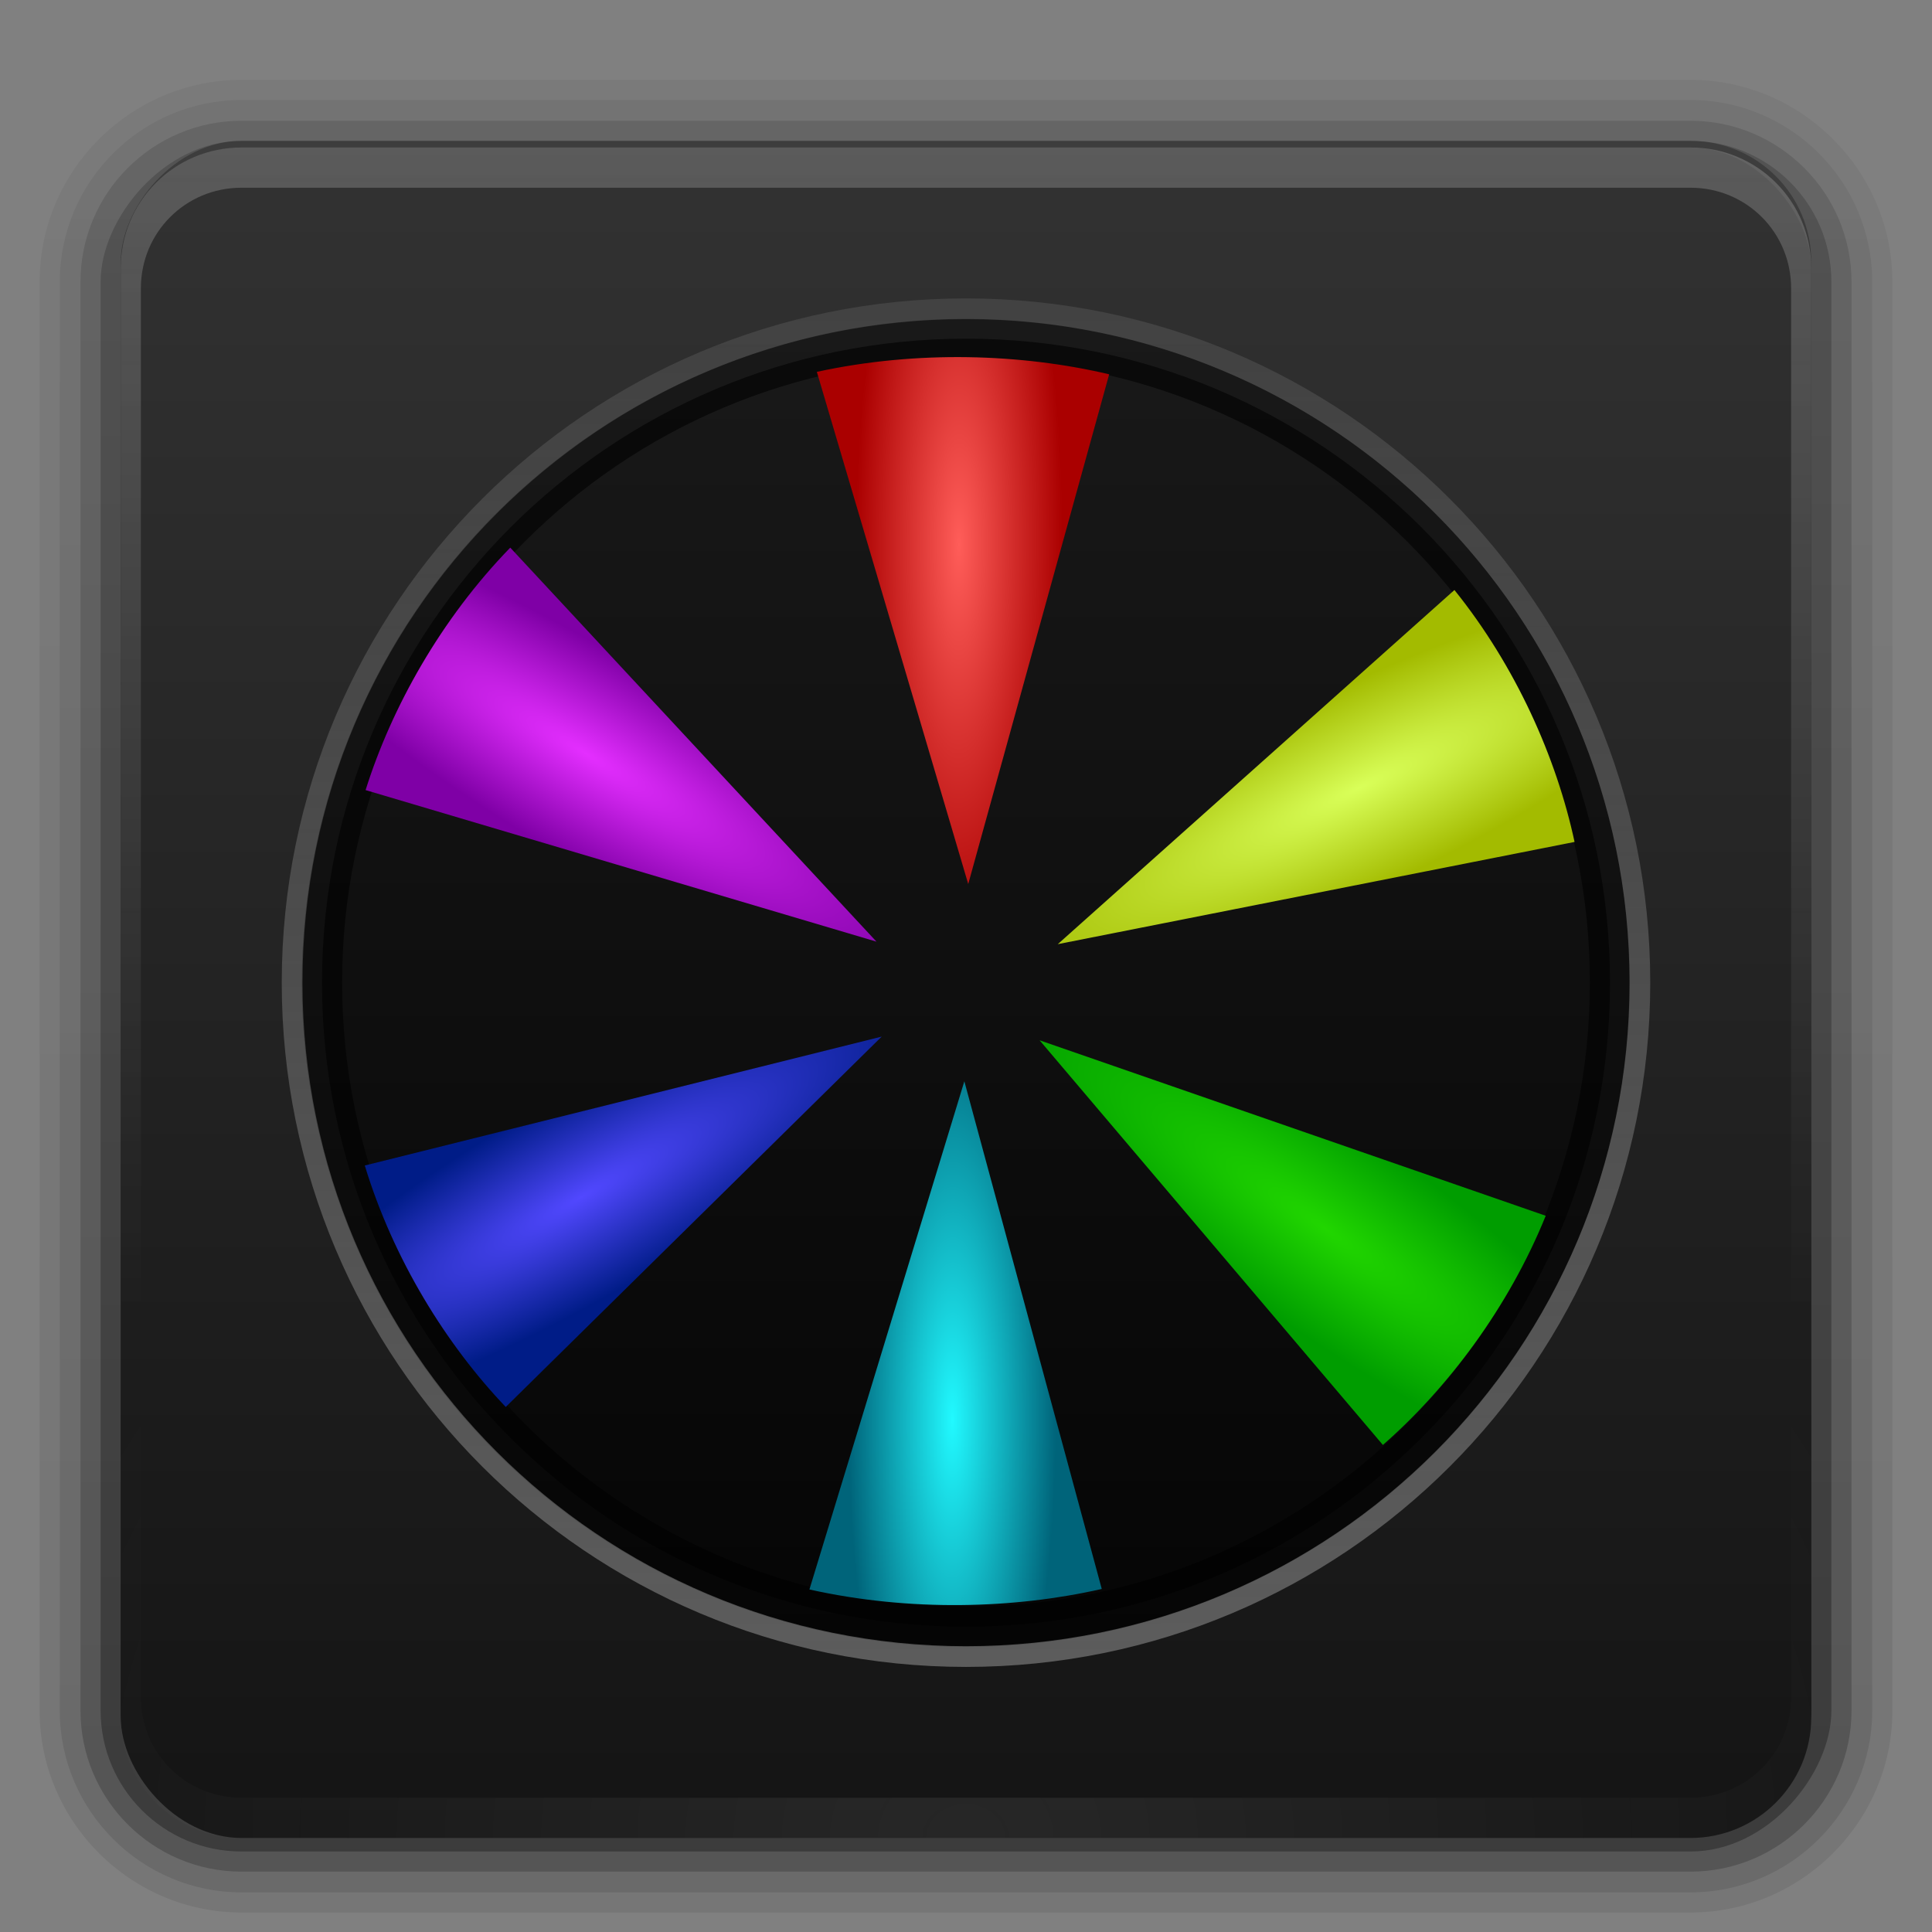 <?xml version="1.0" encoding="UTF-8" standalone="no"?>
<!-- Created with Inkscape (http://www.inkscape.org/) -->

<svg
   xmlns:dc="http://purl.org/dc/elements/1.1/"
   xmlns:cc="http://creativecommons.org/ns#"
   xmlns:rdf="http://www.w3.org/1999/02/22-rdf-syntax-ns#"
   xmlns:svg="http://www.w3.org/2000/svg"
   xmlns="http://www.w3.org/2000/svg"
   xmlns:xlink="http://www.w3.org/1999/xlink"
   xmlns:sodipodi="http://sodipodi.sourceforge.net/DTD/sodipodi-0.dtd"
   xmlns:inkscape="http://www.inkscape.org/namespaces/inkscape"
   version="1.0"
   width="96"
   height="96"
   id="svg2408"
   inkscape:version="0.48.4 r9939"
   sodipodi:docname="hexalate.svg"
   inkscape:export-filename="/home/corbin/Desktop/Development/Mint/MintIcons/usr/share/icons/Mint-X/apps/22/hexalate.png"
   inkscape:export-xdpi="20.625"
   inkscape:export-ydpi="20.625">
  <rect width="100%" height="100%" fill="#808080" stroke="none"/>
  <sodipodi:namedview
     pagecolor="#fefefe"
     bordercolor="#666666"
     borderopacity="1"
     objecttolerance="10"
     gridtolerance="10"
     guidetolerance="10"
     inkscape:pageopacity="0"
     inkscape:pageshadow="2"
     inkscape:window-width="1918"
     inkscape:window-height="1024"
     id="namedview124"
     showgrid="false"
     inkscape:snap-object-midpoints="true"
     inkscape:snap-center="true"
     inkscape:zoom="4.9166666"
     inkscape:cx="54.054221"
     inkscape:cy="48.209614"
     inkscape:window-x="0"
     inkscape:window-y="0"
     inkscape:window-maximized="1"
     inkscape:current-layer="svg2408" />
  <defs
     id="defs2410">
    <linearGradient
       id="linearGradient4130">
      <stop
         style="stop-color:#ff5d59;stop-opacity:1;"
         offset="0"
         id="stop4132" />
      <stop
         style="stop-color:#aa0000;stop-opacity:1;"
         offset="1"
         id="stop4134" />
    </linearGradient>
    <linearGradient
       id="linearGradient3964">
      <stop
         id="stop3966"
         style="stop-color:#75cd43;stop-opacity:1"
         offset="0" />
      <stop
         id="stop3968"
         style="stop-color:#75cd43;stop-opacity:0"
         offset="1" />
    </linearGradient>
    <linearGradient
       id="linearGradient4173">
      <stop
         id="stop4175"
         style="stop-color:#a6d86d;stop-opacity:1"
         offset="0" />
      <stop
         id="stop4185"
         style="stop-color:#a6d86d;stop-opacity:0.321"
         offset="0.5" />
      <stop
         id="stop4177"
         style="stop-color:#a6d86d;stop-opacity:0"
         offset="1" />
    </linearGradient>
    <linearGradient
       id="linearGradient4030">
      <stop
         id="stop4032"
         style="stop-color:#fefefe;stop-opacity:0.51"
         offset="0" />
      <stop
         id="stop4034"
         style="stop-color:#fefefe;stop-opacity:0"
         offset="1" />
    </linearGradient>
    <linearGradient
       id="linearGradient4014">
      <stop
         id="stop4016"
         style="stop-color:#fefefe;stop-opacity:1"
         offset="0" />
      <stop
         id="stop4018"
         style="stop-color:#fefefe;stop-opacity:0.511"
         offset="1" />
    </linearGradient>
    <linearGradient
       id="linearGradient3989">
      <stop
         id="stop3991"
         style="stop-color:#000000;stop-opacity:1"
         offset="0" />
      <stop
         id="stop4003"
         style="stop-color:#000000;stop-opacity:0.763"
         offset="0.5" />
      <stop
         id="stop3993"
         style="stop-color:#000000;stop-opacity:0"
         offset="1" />
    </linearGradient>
    <linearGradient
       id="linearGradient3934">
      <stop
         id="stop3936"
         style="stop-color:#afda74;stop-opacity:1"
         offset="0" />
      <stop
         id="stop3942"
         style="stop-color:#73cd42;stop-opacity:1"
         offset="0.3" />
      <stop
         id="stop3944"
         style="stop-color:#4c7438;stop-opacity:1"
         offset="0.65" />
      <stop
         id="stop3938"
         style="stop-color:#0e150e;stop-opacity:1"
         offset="1" />
    </linearGradient>
    <linearGradient
       x1="45.448"
       y1="92.54"
       x2="45.448"
       y2="7.017"
       id="ButtonShadow"
       gradientUnits="userSpaceOnUse"
       gradientTransform="scale(1.006,0.994)">
      <stop
         id="stop3750"
         style="stop-color:#000000;stop-opacity:1"
         offset="0" />
      <stop
         id="stop3752"
         style="stop-color:#000000;stop-opacity:0.588"
         offset="1" />
    </linearGradient>
    <linearGradient
       id="linearGradient3737">
      <stop
         id="stop3739"
         style="stop-color:#fefefe;stop-opacity:1"
         offset="0" />
      <stop
         id="stop3741"
         style="stop-color:#fefefe;stop-opacity:0"
         offset="1" />
    </linearGradient>
    <linearGradient
       id="linearGradient3700">
      <stop
         id="stop3702"
         style="stop-color:#141414;stop-opacity:1"
         offset="0" />
      <stop
         id="stop3704"
         style="stop-color:#323232;stop-opacity:1"
         offset="1" />
    </linearGradient>
    <filter
       color-interpolation-filters="sRGB"
       id="filter3174">
      <feGaussianBlur
         id="feGaussianBlur3176"
         stdDeviation="1.71" />
    </filter>
    <linearGradient
       x1="36.357"
       y1="6"
       x2="36.357"
       y2="63.893"
       id="linearGradient3188"
       xlink:href="#linearGradient3737"
       gradientUnits="userSpaceOnUse" />
    <filter
       x="-0.192"
       y="-0.192"
       width="1.384"
       height="1.384"
       color-interpolation-filters="sRGB"
       id="filter3794">
      <feGaussianBlur
         id="feGaussianBlur3796"
         stdDeviation="5.28" />
    </filter>
    <radialGradient
       cx="48"
       cy="90.172"
       r="42"
       fx="48"
       fy="90.172"
       id="radialGradient3619"
       xlink:href="#linearGradient3737"
       gradientUnits="userSpaceOnUse"
       gradientTransform="matrix(1.157,0,0,0.996,-7.551,0.197)" />
    <clipPath
       id="clipPath3613">
      <rect
         width="84"
         height="84"
         rx="6"
         ry="6"
         x="6"
         y="6"
         id="rect3615"
         style="fill:#fefefe;fill-opacity:1;fill-rule:nonzero;stroke:none" />
    </clipPath>
    <linearGradient
       x1="48"
       y1="90"
       x2="48"
       y2="5.988"
       id="linearGradient3617"
       xlink:href="#linearGradient3700"
       gradientUnits="userSpaceOnUse" />
    <linearGradient
       x1="45.448"
       y1="92.54"
       x2="45.448"
       y2="7.017"
       id="ButtonShadow-0"
       gradientUnits="userSpaceOnUse"
       gradientTransform="matrix(1.006,0,0,0.994,100,0)">
      <stop
         id="stop3750-8"
         style="stop-color:#000000;stop-opacity:1"
         offset="0" />
      <stop
         id="stop3752-5"
         style="stop-color:#000000;stop-opacity:0.588"
         offset="1" />
    </linearGradient>
    <linearGradient
       x1="32.251"
       y1="6.132"
       x2="32.251"
       y2="90.239"
       id="linearGradient3780"
       xlink:href="#ButtonShadow-0"
       gradientUnits="userSpaceOnUse"
       gradientTransform="matrix(1.024,0,0,1.012,-1.143,-98.071)" />
    <linearGradient
       x1="32.251"
       y1="6.132"
       x2="32.251"
       y2="90.239"
       id="linearGradient3772"
       xlink:href="#ButtonShadow-0"
       gradientUnits="userSpaceOnUse"
       gradientTransform="matrix(1.024,0,0,1.012,-1.143,-98.071)" />
    <linearGradient
       x1="32.251"
       y1="6.132"
       x2="32.251"
       y2="90.239"
       id="linearGradient3725"
       xlink:href="#ButtonShadow-0"
       gradientUnits="userSpaceOnUse"
       gradientTransform="matrix(1.024,0,0,1.012,-1.143,-98.071)" />
    <linearGradient
       x1="32.251"
       y1="6.132"
       x2="32.251"
       y2="90.239"
       id="linearGradient3721"
       xlink:href="#ButtonShadow-0"
       gradientUnits="userSpaceOnUse"
       gradientTransform="translate(0,-97)" />
    <linearGradient
       x1="32.251"
       y1="6.132"
       x2="32.251"
       y2="90.239"
       id="linearGradient3026"
       xlink:href="#ButtonShadow-0"
       gradientUnits="userSpaceOnUse"
       gradientTransform="matrix(1.024,0,0,1.012,-1.143,-98.071)" />
    <radialGradient
       cx="48"
       cy="27"
       r="20"
       fx="48"
       fy="27"
       id="radialGradient3975"
       xlink:href="#linearGradient3934"
       gradientUnits="userSpaceOnUse"
       gradientTransform="matrix(0,2,-1.6,0,91.2,-72)" />
    <radialGradient
       cx="48"
       cy="36"
       r="20"
       fx="48"
       fy="36"
       id="radialGradient4001"
       xlink:href="#linearGradient3989"
       gradientUnits="userSpaceOnUse"
       gradientTransform="matrix(0.9,0,0,0.7,4.8,10.8)" />
    <radialGradient
       cx="43"
       cy="60"
       r="2.5"
       fx="43"
       fy="60"
       id="radialGradient4020"
       xlink:href="#linearGradient4014"
       gradientUnits="userSpaceOnUse"
       gradientTransform="matrix(0,5.6,-2,0,163,-185.8)" />
    <linearGradient
       x1="40"
       y1="69.5"
       x2="44"
       y2="69.5"
       id="linearGradient4028"
       xlink:href="#linearGradient4014"
       gradientUnits="userSpaceOnUse"
       spreadMethod="reflect" />
    <linearGradient
       x1="37"
       y1="69"
       x2="37"
       y2="48"
       id="linearGradient4036"
       xlink:href="#linearGradient4030"
       gradientUnits="userSpaceOnUse" />
    <linearGradient
       x1="37"
       y1="69"
       x2="37"
       y2="48"
       id="linearGradient4081"
       xlink:href="#linearGradient4030"
       gradientUnits="userSpaceOnUse" />
    <radialGradient
       cx="43"
       cy="60"
       r="2.5"
       fx="43"
       fy="60"
       id="radialGradient4083"
       xlink:href="#linearGradient4014"
       gradientUnits="userSpaceOnUse"
       gradientTransform="matrix(0,5.6,-2,0,163,-185.8)" />
    <linearGradient
       x1="40"
       y1="69.5"
       x2="44"
       y2="69.5"
       id="linearGradient4085"
       xlink:href="#linearGradient4014"
       gradientUnits="userSpaceOnUse"
       spreadMethod="reflect" />
    <radialGradient
       cx="48"
       cy="36"
       r="20"
       fx="48"
       fy="36"
       id="radialGradient4092"
       xlink:href="#linearGradient3989"
       gradientUnits="userSpaceOnUse"
       gradientTransform="matrix(0.9,0,0,0.7,54.8,10.8)" />
    <radialGradient
       cx="48"
       cy="36"
       r="20"
       fx="48"
       fy="36"
       id="radialGradient4094"
       xlink:href="#linearGradient3989"
       gradientUnits="userSpaceOnUse"
       gradientTransform="matrix(0.9,0,0,0.7,4.8,10.8)" />
    <radialGradient
       cx="48"
       cy="36"
       r="20"
       fx="48"
       fy="36"
       id="radialGradient4096"
       xlink:href="#linearGradient3989"
       gradientUnits="userSpaceOnUse"
       gradientTransform="matrix(0.9,0,0,0.7,54.8,10.8)" />
    <radialGradient
       cx="36"
       cy="46.5"
       r="4"
       fx="36"
       fy="46.5"
       id="radialGradient4179"
       xlink:href="#linearGradient4173"
       gradientUnits="userSpaceOnUse"
       gradientTransform="matrix(0,1.25,-2,0,129,3)" />
    <radialGradient
       cx="36"
       cy="46.5"
       r="4"
       fx="36"
       fy="46.5"
       id="radialGradient4183"
       xlink:href="#linearGradient4173"
       gradientUnits="userSpaceOnUse"
       gradientTransform="matrix(0,1.25,-2,0,33,3)" />
    <filter
       color-interpolation-filters="sRGB"
       id="filter3916">
      <feGaussianBlur
         id="feGaussianBlur3918"
         stdDeviation="1.505" />
    </filter>
    <radialGradient
       cx="48"
       cy="48"
       r="42"
       fx="48"
       fy="48"
       id="radialGradient3970"
       xlink:href="#linearGradient3964"
       gradientUnits="userSpaceOnUse"
       gradientTransform="matrix(1.714,2.3809525e-8,-2.1164022e-8,1.524,-34.286,-25.143)" />
    <linearGradient
       inkscape:collect="always"
       xlink:href="#linearGradient3700"
       id="linearGradient3101"
       gradientUnits="userSpaceOnUse"
       x1="48"
       y1="90"
       x2="48"
       y2="5.988" />
    <linearGradient
       gradientUnits="userSpaceOnUse"
       xlink:href="#linearGradient3726"
       id="linearGradient3878"
       y2="12.88"
       x2="50.596"
       y1="63.176"
       x1="50.596" />
    <linearGradient
       gradientUnits="userSpaceOnUse"
       xlink:href="#linearGradient3795"
       id="linearGradient3863"
       y2="48"
       x2="80"
       y1="48"
       x1="16" />
    <linearGradient
       gradientTransform="matrix(1.004,0,0,0.985,-0.222,0.505)"
       gradientUnits="userSpaceOnUse"
       xlink:href="#linearGradient3838"
       id="linearGradient3836"
       y2="34.947"
       x2="49.714"
       y1="69.964"
       x1="49.714" />
    <linearGradient
       gradientTransform="matrix(0,-1.03,1.03,0,-1.455,97.455)"
       gradientUnits="userSpaceOnUse"
       xlink:href="#linearGradient3808"
       id="linearGradient3814"
       y2="47.821"
       x2="108.857"
       y1="48"
       x1="15" />
    <linearGradient
       gradientTransform="matrix(1.024,0,0,1.012,-1.143,-98.071)"
       gradientUnits="userSpaceOnUse"
       xlink:href="#ButtonShadow-0-7"
       id="linearGradient3026-4"
       y2="90.239"
       x2="32.251"
       y1="6.132"
       x1="32.251" />
    <linearGradient
       gradientTransform="translate(0,-97)"
       gradientUnits="userSpaceOnUse"
       xlink:href="#ButtonShadow-0-7"
       id="linearGradient3721-7"
       y2="90.239"
       x2="32.251"
       y1="6.132"
       x1="32.251" />
    <linearGradient
       gradientTransform="matrix(1.024,0,0,1.012,-1.143,-98.071)"
       gradientUnits="userSpaceOnUse"
       xlink:href="#ButtonShadow-0-7"
       id="linearGradient3725-2"
       y2="90.239"
       x2="32.251"
       y1="6.132"
       x1="32.251" />
    <linearGradient
       gradientTransform="matrix(1.024,0,0,1.012,-1.143,-98.071)"
       gradientUnits="userSpaceOnUse"
       xlink:href="#ButtonShadow-0-7"
       id="linearGradient3772-3"
       y2="90.239"
       x2="32.251"
       y1="6.132"
       x1="32.251" />
    <linearGradient
       gradientTransform="matrix(1.024,0,0,1.012,-1.143,-98.071)"
       gradientUnits="userSpaceOnUse"
       xlink:href="#ButtonShadow-0-7"
       id="linearGradient3780-2"
       y2="90.239"
       x2="32.251"
       y1="6.132"
       x1="32.251" />
    <linearGradient
       gradientTransform="matrix(1.006,0,0,0.994,100,0)"
       gradientUnits="userSpaceOnUse"
       id="ButtonShadow-0-7"
       y2="7.017"
       x2="45.448"
       y1="92.54"
       x1="45.448">
      <stop
         offset="0"
         style="stop-color:#000000;stop-opacity:1"
         id="stop3750-8-2" />
      <stop
         offset="1"
         style="stop-color:#000000;stop-opacity:0.588"
         id="stop3752-5-7" />
    </linearGradient>
    <linearGradient
       gradientUnits="userSpaceOnUse"
       xlink:href="#linearGradient3789"
       id="linearGradient3617-7"
       y2="5.988"
       x2="48"
       y1="90"
       x1="48" />
    <clipPath
       id="clipPath3613-5">
      <rect
         style="fill:#fefefe;fill-opacity:1;fill-rule:nonzero;stroke:none"
         id="rect3615-4"
         y="6"
         x="6"
         ry="6"
         rx="6"
         height="84"
         width="84" />
    </clipPath>
    <radialGradient
       gradientTransform="matrix(1.157,0,0,0.996,-7.551,0.197)"
       gradientUnits="userSpaceOnUse"
       xlink:href="#linearGradient3737-5"
       id="radialGradient3619-7"
       fy="90.172"
       fx="48"
       r="42"
       cy="90.172"
       cx="48" />
    <linearGradient
       gradientUnits="userSpaceOnUse"
       xlink:href="#linearGradient3737-5"
       id="linearGradient3613"
       y2="138.661"
       x2="48"
       y1="20.221"
       x1="48" />
    <filter
       id="filter3794-0"
       color-interpolation-filters="sRGB"
       height="1.384"
       width="1.384"
       y="-0.192"
       x="-0.192">
      <feGaussianBlur
         stdDeviation="5.28"
         id="feGaussianBlur3796-8" />
    </filter>
    <linearGradient
       gradientUnits="userSpaceOnUse"
       xlink:href="#linearGradient3737-5"
       id="linearGradient3188-1"
       y2="63.893"
       x2="36.357"
       y1="6"
       x1="36.357" />
    <filter
       id="filter3174-1"
       color-interpolation-filters="sRGB">
      <feGaussianBlur
         stdDeviation="1.71"
         id="feGaussianBlur3176-8" />
    </filter>
    <linearGradient
       id="linearGradient3737-5">
      <stop
         offset="0"
         style="stop-color:#fefefe;stop-opacity:1"
         id="stop3739-5" />
      <stop
         offset="1"
         style="stop-color:#fefefe;stop-opacity:0"
         id="stop3741-1" />
    </linearGradient>
    <linearGradient
       gradientTransform="scale(1.006,0.994)"
       gradientUnits="userSpaceOnUse"
       id="ButtonShadow-9"
       y2="7.017"
       x2="45.448"
       y1="92.54"
       x1="45.448">
      <stop
         offset="0"
         style="stop-color:#000000;stop-opacity:1"
         id="stop3750-1" />
      <stop
         offset="1"
         style="stop-color:#000000;stop-opacity:0.588"
         id="stop3752-7" />
    </linearGradient>
    <linearGradient
       id="linearGradient3726">
      <stop
         offset="0"
         style="stop-color:#fefefe;stop-opacity:1"
         id="stop3728" />
      <stop
         offset="1"
         style="stop-color:#fefefe;stop-opacity:0"
         id="stop3730" />
    </linearGradient>
    <linearGradient
       id="linearGradient3789">
      <stop
         offset="0"
         style="stop-color:#656565;stop-opacity:1"
         id="stop3791" />
      <stop
         offset="1"
         style="stop-color:#c1c1c1;stop-opacity:1"
         id="stop3793" />
    </linearGradient>
    <linearGradient
       id="linearGradient3795">
      <stop
         offset="0"
         style="stop-color:#050505;stop-opacity:1"
         id="stop3797" />
      <stop
         offset="1"
         style="stop-color:#191919;stop-opacity:1"
         id="stop3799" />
    </linearGradient>
    <linearGradient
       id="linearGradient3808">
      <stop
         offset="0"
         style="stop-color:#fefefe;stop-opacity:1"
         id="stop3810" />
      <stop
         offset="1"
         style="stop-color:#fefefe;stop-opacity:0"
         id="stop3812" />
    </linearGradient>
    <linearGradient
       id="linearGradient3838">
      <stop
         offset="0"
         style="stop-color:#737373;stop-opacity:1"
         id="stop3840" />
      <stop
         offset="1"
         style="stop-color:#cecece;stop-opacity:1"
         id="stop3842" />
    </linearGradient>
    <radialGradient
       inkscape:collect="always"
       xlink:href="#linearGradient4130"
       id="radialGradient4136"
       cx="149.811"
       cy="28.126"
       fx="149.811"
       fy="28.126"
       r="7.263"
       gradientTransform="matrix(0.709,0.003,-0.011,2.862,-58.253,-53.888)"
       gradientUnits="userSpaceOnUse" />
    <radialGradient
       inkscape:collect="always"
       xlink:href="#linearGradient4130-7"
       id="radialGradient4136-7"
       cx="149.811"
       cy="28.126"
       fx="149.811"
       fy="28.126"
       r="7.263"
       gradientTransform="matrix(0.709,-1.1777626e-7,4.9744533e-7,2.995,-58.584,-56.996)"
       gradientUnits="userSpaceOnUse" />
    <linearGradient
       id="linearGradient4130-7">
      <stop
         style="stop-color:#d9ff59;stop-opacity:1;"
         offset="0"
         id="stop4132-1" />
      <stop
         style="stop-color:#a3bb00;stop-opacity:1;"
         offset="1"
         id="stop4134-0" />
    </linearGradient>
    <radialGradient
       r="7.263"
       fy="28.126"
       fx="149.811"
       cy="28.126"
       cx="149.811"
       gradientTransform="matrix(0.294,0.61,-2.575,1.243,95.917,-87.193)"
       gradientUnits="userSpaceOnUse"
       id="radialGradient4170"
       xlink:href="#linearGradient4130-7"
       inkscape:collect="always" />
    <radialGradient
       r="7.263"
       fy="28.126"
       fx="149.811"
       cy="28.126"
       cx="149.811"
       gradientTransform="matrix(0.406,0.582,-2.456,1.715,74.13,-98.305)"
       gradientUnits="userSpaceOnUse"
       id="radialGradient4170-2"
       xlink:href="#linearGradient4130-7-5"
       inkscape:collect="always" />
    <linearGradient
       id="linearGradient4130-7-5">
      <stop
         style="stop-color:#21d600;stop-opacity:1;"
         offset="0"
         id="stop4132-1-7" />
      <stop
         style="stop-color:#009d00;stop-opacity:1;"
         offset="1"
         id="stop4134-0-9" />
    </linearGradient>
    <radialGradient
       r="7.263"
       fy="28.126"
       fx="149.811"
       cy="28.126"
       cx="149.811"
       gradientTransform="matrix(-0.392,0.558,-2.357,-1.657,190.927,24.113)"
       gradientUnits="userSpaceOnUse"
       id="radialGradient4204"
       xlink:href="#linearGradient4130-7-5"
       inkscape:collect="always" />
    <radialGradient
       inkscape:collect="always"
       xlink:href="#linearGradient4130-4"
       id="radialGradient4136-6"
       cx="149.811"
       cy="28.126"
       fx="149.811"
       fy="28.126"
       r="7.263"
       gradientTransform="matrix(0.709,-1.1777626e-7,4.9744533e-7,2.995,-58.584,-56.996)"
       gradientUnits="userSpaceOnUse" />
    <linearGradient
       id="linearGradient4130-4">
      <stop
         style="stop-color:#21f9ff;stop-opacity:1;"
         offset="0"
         id="stop4132-4" />
      <stop
         style="stop-color:#00647a;stop-opacity:1;"
         offset="1"
         id="stop4134-02" />
    </linearGradient>
    <radialGradient
       r="7.263"
       fy="28.126"
       fx="149.811"
       cy="28.126"
       cx="149.811"
       gradientTransform="matrix(0.709,0.002,0.008,-2.845,-59.118,150.28)"
       gradientUnits="userSpaceOnUse"
       id="radialGradient4238"
       xlink:href="#linearGradient4130-4"
       inkscape:collect="always" />
    <radialGradient
       r="7.263"
       fy="28.126"
       fx="149.811"
       cy="28.126"
       cx="149.811"
       gradientTransform="matrix(0.406,0.582,-2.456,1.715,74.13,-98.305)"
       gradientUnits="userSpaceOnUse"
       id="radialGradient4170-25"
       xlink:href="#linearGradient4130-7-2"
       inkscape:collect="always" />
    <linearGradient
       id="linearGradient4130-7-2">
      <stop
         style="stop-color:#e42eff;stop-opacity:1;"
         offset="0"
         id="stop4132-1-76" />
      <stop
         style="stop-color:#7f00a6;stop-opacity:1;"
         offset="1"
         id="stop4134-0-6" />
    </linearGradient>
    <radialGradient
       r="7.263"
       fy="28.126"
       fx="149.811"
       cy="28.126"
       cx="149.811"
       gradientTransform="matrix(-0.354,0.586,2.477,1.494,12.492,-92.354)"
       gradientUnits="userSpaceOnUse"
       id="radialGradient4272"
       xlink:href="#linearGradient4130-7-2"
       inkscape:collect="always" />
    <radialGradient
       r="7.263"
       fy="28.126"
       fx="149.811"
       cy="28.126"
       cx="149.811"
       gradientTransform="matrix(-0.334,0.626,-2.643,-1.409,190.897,6.183)"
       gradientUnits="userSpaceOnUse"
       id="radialGradient4204-5"
       xlink:href="#linearGradient4130-7-5-3"
       inkscape:collect="always" />
    <linearGradient
       id="linearGradient4130-7-5-3">
      <stop
         style="stop-color:#5148ff;stop-opacity:1;"
         offset="0"
         id="stop4132-1-7-1" />
      <stop
         style="stop-color:#001c87;stop-opacity:1;"
         offset="1"
         id="stop4134-0-9-2" />
    </linearGradient>
    <radialGradient
       r="7.263"
       fy="28.126"
       fx="149.811"
       cy="28.126"
       cx="149.811"
       gradientTransform="matrix(0.339,0.587,2.481,-1.432,-91.697,11.827)"
       gradientUnits="userSpaceOnUse"
       id="radialGradient4306"
       xlink:href="#linearGradient4130-7-5-3"
       inkscape:collect="always" />
  </defs>
  <g
     id="layer2"
     style="display:none">
    <rect
       width="86"
       height="85"
       rx="6"
       ry="6"
       x="5"
       y="7"
       id="rect3745"
       style="opacity:0.9;fill:url(#ButtonShadow);fill-opacity:1;fill-rule:nonzero;stroke:none;filter:url(#filter3174)" />
  </g>
  <g
     id="layer3">
    <path
       d="m 12,-95.031 c -5.511,0 -10.031,4.52 -10.031,10.031 l 0,71 c 0,5.511 4.52,10.031 10.031,10.031 l 72,0 c 5.511,0 10.031,-4.52 10.031,-10.031 l 0,-71 c 0,-5.511 -4.52,-10.031 -10.031,-10.031 l -72,0 z"
       transform="scale(1,-1)"
       id="path3786"
       style="opacity:0.08;fill:url(#linearGradient3026);fill-opacity:1;fill-rule:nonzero;stroke:none;display:inline" />
    <path
       d="m 12,-94.031 c -4.972,0 -9.031,4.06 -9.031,9.031 l 0,71 c 0,4.972 4.06,9.031 9.031,9.031 l 72,0 c 4.972,0 9.031,-4.06 9.031,-9.031 l 0,-71 c 0,-4.972 -4.06,-9.031 -9.031,-9.031 l -72,0 z"
       transform="scale(1,-1)"
       id="path3778"
       style="opacity:0.1;fill:url(#linearGradient3780);fill-opacity:1;fill-rule:nonzero;stroke:none;display:inline" />
    <path
       d="m 12,-93 c -4.409,0 -8,3.591 -8,8 l 0,71 c 0,4.409 3.591,8 8,8 l 72,0 c 4.409,0 8,-3.591 8,-8 l 0,-71 c 0,-4.409 -3.591,-8 -8,-8 l -72,0 z"
       transform="scale(1,-1)"
       id="path3770"
       style="opacity:0.2;fill:url(#linearGradient3772);fill-opacity:1;fill-rule:nonzero;stroke:none;display:inline" />
    <rect
       width="86"
       height="85"
       rx="7"
       ry="7"
       x="5"
       y="-92"
       transform="scale(1,-1)"
       id="rect3723"
       style="opacity:0.3;fill:url(#linearGradient3725);fill-opacity:1;fill-rule:nonzero;stroke:none;display:inline" />
    <rect
       width="84"
       height="84"
       rx="6"
       ry="6"
       x="6"
       y="-91"
       transform="scale(1,-1)"
       id="rect3716"
       style="opacity:0.45;fill:url(#linearGradient3721);fill-opacity:1;fill-rule:nonzero;stroke:none;display:inline" />
  </g>
  <g
     id="layer1"
     transform="translate(0,1.328)">
    <rect
       width="84"
       height="84"
       rx="6"
       ry="6"
       x="6"
       y="6"
       id="rect2419"
       style="fill:url(#linearGradient3101);fill-opacity:1;fill-rule:nonzero;stroke:none" />
    <path
       d="M 12,6 C 8.676,6 6,8.676 6,12 l 0,2 0,68 0,2 c 0,0.335 0.041,0.651 0.094,0.969 0.049,0.296 0.097,0.597 0.188,0.875 0.01,0.03 0.021,0.064 0.031,0.094 0.099,0.288 0.235,0.547 0.375,0.812 0.145,0.274 0.316,0.536 0.5,0.781 0.184,0.246 0.374,0.473 0.594,0.688 0.44,0.428 0.943,0.815 1.5,1.094 0.279,0.14 0.573,0.247 0.875,0.344 -0.256,-0.1 -0.487,-0.236 -0.719,-0.375 -0.007,-0.004 -0.024,0.004 -0.031,0 -0.032,-0.019 -0.062,-0.043 -0.094,-0.062 -0.12,-0.077 -0.231,-0.164 -0.344,-0.25 -0.106,-0.081 -0.213,-0.161 -0.312,-0.25 C 8.478,88.557 8.309,88.373 8.156,88.188 8.049,88.057 7.938,87.922 7.844,87.781 7.819,87.743 7.805,87.695 7.781,87.656 7.716,87.553 7.651,87.452 7.594,87.344 7.493,87.149 7.388,86.928 7.312,86.719 7.305,86.697 7.289,86.678 7.281,86.656 7.249,86.564 7.245,86.469 7.219,86.375 7.188,86.268 7.148,86.172 7.125,86.062 7.052,85.721 7,85.364 7,85 L 7,83 7,15 7,13 C 7,10.218 9.218,8 12,8 l 2,0 68,0 2,0 c 2.782,0 5,2.218 5,5 l 0,2 0,68 0,2 c 0,0.364 -0.052,0.721 -0.125,1.062 -0.044,0.207 -0.088,0.398 -0.156,0.594 -0.008,0.022 -0.023,0.041 -0.031,0.062 -0.063,0.174 -0.138,0.367 -0.219,0.531 -0.042,0.083 -0.079,0.17 -0.125,0.25 -0.055,0.097 -0.127,0.188 -0.188,0.281 -0.094,0.141 -0.205,0.276 -0.312,0.406 -0.143,0.174 -0.303,0.347 -0.469,0.5 -0.011,0.01 -0.02,0.021 -0.031,0.031 -0.138,0.126 -0.285,0.234 -0.438,0.344 -0.103,0.073 -0.204,0.153 -0.312,0.219 -0.007,0.004 -0.024,-0.004 -0.031,0 -0.232,0.139 -0.463,0.275 -0.719,0.375 0.302,-0.097 0.596,-0.204 0.875,-0.344 0.557,-0.279 1.06,-0.666 1.5,-1.094 0.22,-0.214 0.409,-0.442 0.594,-0.688 0.184,-0.246 0.355,-0.508 0.5,-0.781 0.14,-0.265 0.276,-0.525 0.375,-0.812 0.01,-0.031 0.021,-0.063 0.031,-0.094 0.09,-0.278 0.139,-0.579 0.188,-0.875 C 89.959,84.651 90,84.335 90,84 l 0,-2 0,-68 0,-2 C 90,8.676 87.324,6 84,6 L 12,6 z"
       inkscape:connector-curvature="0"
       id="rect3728"
       style="opacity:0.2;fill:url(#linearGradient3188);fill-opacity:1;fill-rule:nonzero;stroke:none" />
    <path
       d="M 12,90 C 8.676,90 6,87.324 6,84 L 6,82 6,14 6,12 c 0,-0.335 0.041,-0.651 0.094,-0.969 0.049,-0.296 0.097,-0.597 0.188,-0.875 C 6.291,10.126 6.302,10.093 6.312,10.062 6.411,9.775 6.547,9.515 6.688,9.25 6.832,8.976 7.003,8.714 7.188,8.469 7.372,8.223 7.561,7.995 7.781,7.781 8.221,7.353 8.724,6.967 9.281,6.688 9.56,6.548 9.855,6.441 10.156,6.344 9.9,6.444 9.67,6.58 9.438,6.719 c -0.007,0.004 -0.024,-0.004 -0.031,0 -0.032,0.019 -0.062,0.043 -0.094,0.062 -0.12,0.077 -0.231,0.164 -0.344,0.25 -0.106,0.081 -0.213,0.161 -0.312,0.25 C 8.478,7.443 8.309,7.627 8.156,7.812 8.049,7.943 7.938,8.078 7.844,8.219 7.819,8.257 7.805,8.305 7.781,8.344 7.716,8.447 7.651,8.548 7.594,8.656 7.493,8.851 7.388,9.072 7.312,9.281 7.305,9.303 7.289,9.322 7.281,9.344 7.249,9.436 7.245,9.531 7.219,9.625 7.188,9.732 7.148,9.828 7.125,9.938 7.052,10.279 7,10.636 7,11 l 0,2 0,68 0,2 c 0,2.782 2.218,5 5,5 l 2,0 68,0 2,0 c 2.782,0 5,-2.218 5,-5 l 0,-2 0,-68 0,-2 C 89,10.636 88.948,10.279 88.875,9.938 88.831,9.731 88.787,9.54 88.719,9.344 88.711,9.322 88.695,9.303 88.688,9.281 88.625,9.108 88.549,8.914 88.469,8.75 88.427,8.667 88.39,8.58 88.344,8.5 88.289,8.403 88.217,8.312 88.156,8.219 88.062,8.078 87.951,7.943 87.844,7.812 87.701,7.638 87.541,7.466 87.375,7.312 87.364,7.302 87.355,7.291 87.344,7.281 87.205,7.156 87.059,7.047 86.906,6.938 86.804,6.864 86.702,6.784 86.594,6.719 c -0.007,-0.004 -0.024,0.004 -0.031,0 -0.232,-0.139 -0.463,-0.275 -0.719,-0.375 0.302,0.097 0.596,0.204 0.875,0.344 0.557,0.279 1.06,0.666 1.5,1.094 0.22,0.214 0.409,0.442 0.594,0.688 0.184,0.246 0.355,0.508 0.5,0.781 0.14,0.265 0.276,0.525 0.375,0.812 0.01,0.031 0.021,0.063 0.031,0.094 0.09,0.278 0.139,0.579 0.188,0.875 C 89.959,11.349 90,11.665 90,12 l 0,2 0,68 0,2 c 0,3.324 -2.676,6 -6,6 l -72,0 z"
       inkscape:connector-curvature="0"
       id="path3615"
       style="opacity:0.08;fill:url(#radialGradient3619);fill-opacity:1;fill-rule:nonzero;stroke:none" />
  </g>
  <g
     id="layer4" />
  <g
     id="g3227"
     transform="translate(185.273,-10.74)">
    <g
       style="display:none"
       id="layer2-4">
      <rect
         style="opacity:0.9;fill:url(#ButtonShadow-9);fill-opacity:1;fill-rule:nonzero;stroke:none;filter:url(#filter3174-1)"
         id="rect3745-0"
         y="7"
         x="5"
         ry="6"
         rx="6"
         height="85"
         width="86" />
    </g>
    <g
       id="layer4-2"
       transform="translate(-185.273,11.568)">
      <path
         style="color:#000000;fill:url(#linearGradient3863);fill-opacity:1;fill-rule:nonzero;stroke:none;stroke-width:1.5;marker:none;visibility:visible;display:inline;overflow:visible;enable-background:accumulate"
         id="path3663"
         transform="matrix(0,-1.031,1.031,0,-1.5,97.5)"
         d="m 80,48 a 32,32 0 1 1 -64,0 32,32 0 1 1 64,0 z"
         inkscape:connector-curvature="0" />
      <path
         style="opacity:0.3;color:#000000;fill:url(#linearGradient3814);fill-opacity:1;fill-rule:nonzero;stroke:none;stroke-width:1.5;marker:none;visibility:visible;display:inline;overflow:visible;enable-background:accumulate"
         id="path3801"
         inkscape:connector-curvature="0"
         d="M 14,48 C 14,66.778 29.222,82 48,82 66.778,82 82,66.778 82,48 82,29.222 66.778,14 48,14 29.222,14 14,29.222 14,48 z m 1.03,0 C 15.03,29.791 29.791,15.03 48,15.03 66.209,15.03 80.97,29.791 80.97,48 80.97,66.209 66.209,80.97 48,80.97 29.791,80.97 15.03,66.209 15.03,48 z" />
      <path
         style="opacity:0.6;color:#000000;fill:#000000;fill-opacity:1;fill-rule:nonzero;stroke:none;stroke-width:1.5;marker:none;visibility:visible;display:inline;overflow:visible;enable-background:accumulate"
         id="path3816"
         inkscape:connector-curvature="0"
         d="M 48,16 C 30.327,16 16,30.327 16,48 16,65.673 30.327,80 48,80 65.673,80 80,65.673 80,48 80,30.327 65.673,16 48,16 z m 0,1 C 65.121,17 79,30.879 79,48 79,65.121 65.121,79 48,79 30.879,79 17,65.121 17,48 17,30.879 30.879,17 48,17 z" />
    </g>
  </g>
  <path
     style="fill:url(#radialGradient4136);fill-opacity:1;stroke:none"
     d="M 40.589,18.478 48.111,43.927 55.114,18.599 c -4.335,-1.022 -9.538,-1.207 -14.525,-0.121 z"
     id="path3313"
     inkscape:connector-curvature="0"
     sodipodi:nodetypes="cccc" />
  <path
     style="fill:url(#radialGradient4170);fill-opacity:1;stroke:none"
     d="M 72.27,29.317 52.56,46.915 78.239,41.835 C 77.343,37.667 75.332,33.121 72.27,29.317 z"
     id="path3313-3"
     inkscape:connector-curvature="0"
     sodipodi:nodetypes="cccc" />
  <path
     style="fill:url(#radialGradient4204);fill-opacity:1;stroke:none"
     d="M 76.806,60.411 51.658,51.692 68.715,71.799 c 3.229,-2.83 6.244,-6.829 8.091,-11.388 z"
     id="path3313-3-4"
     inkscape:connector-curvature="0"
     sodipodi:nodetypes="cccc" />
  <path
     style="fill:url(#radialGradient4238);fill-opacity:1;stroke:none"
     d="m 40.22,78.98 7.698,-25.251 6.828,25.225 c -4.342,0.988 -9.546,1.138 -14.526,0.026 z"
     id="path3313-37"
     inkscape:connector-curvature="0"
     sodipodi:nodetypes="cccc" />
  <path
     style="fill:url(#radialGradient4272);fill-opacity:1;stroke:none"
     d="M 25.354,27.212 43.551,46.79 18.166,39.259 c 1.293,-4.113 3.746,-8.503 7.188,-12.047 z"
     id="path3313-3-2"
     inkscape:connector-curvature="0"
     sodipodi:nodetypes="cccc" />
  <path
     style="fill:url(#radialGradient4306);fill-opacity:1;stroke:none"
     d="M 18.126,57.913 43.811,51.508 25.13,69.912 C 22.182,66.821 19.55,62.593 18.126,57.913 z"
     id="path3313-3-4-2"
     inkscape:connector-curvature="0"
     sodipodi:nodetypes="cccc" />
</svg>
